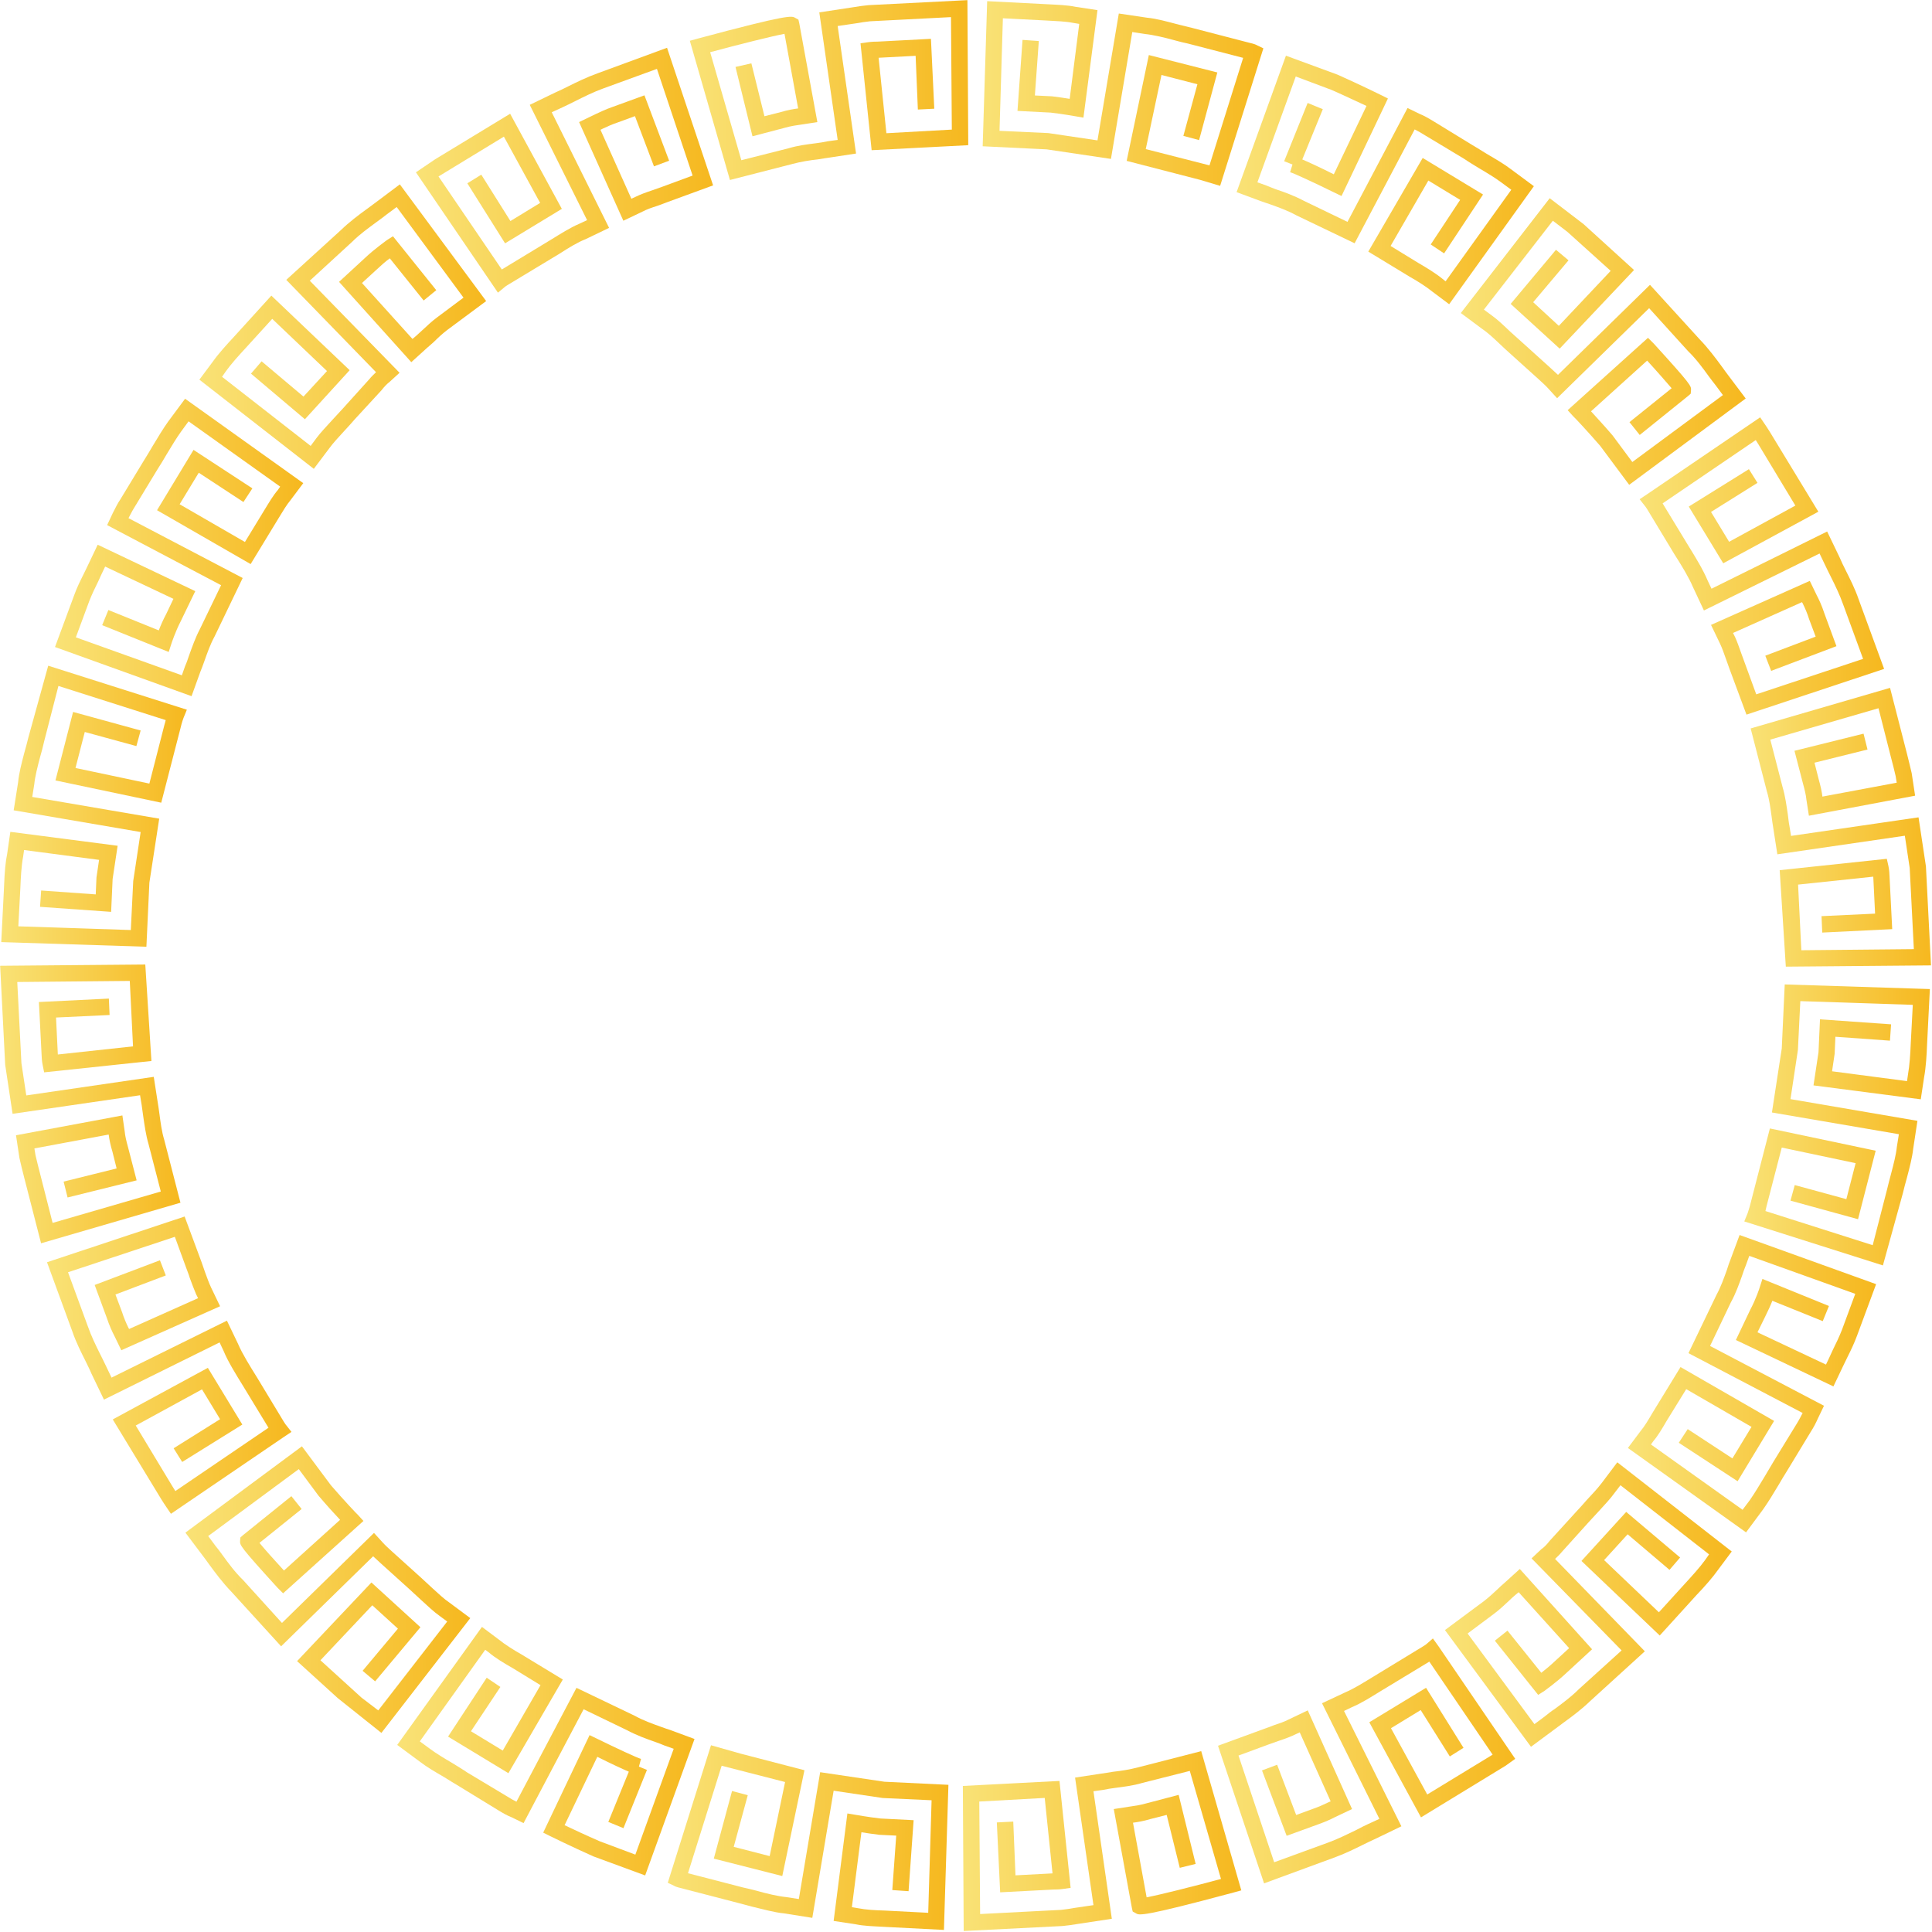 <?xml version="1.0" encoding="UTF-8" standalone="no"?>
<!DOCTYPE svg PUBLIC "-//W3C//DTD SVG 1.1//EN" "http://www.w3.org/Graphics/SVG/1.1/DTD/svg11.dtd">
<svg width="100%" height="100%" viewBox="0 0 1167 1167" version="1.1" xmlns="http://www.w3.org/2000/svg" xmlns:xlink="http://www.w3.org/1999/xlink" xml:space="preserve" xmlns:serif="http://www.serif.com/" style="fill-rule:evenodd;clip-rule:evenodd;stroke-linejoin:round;stroke-miterlimit:2;">
    <g transform="matrix(1,0,0,1,-977.308,-460.592)">
        <g transform="matrix(4.167,0,0,4.167,0,0)">
            <g transform="matrix(35.98,0,0,-35.98,470.511,311.109)">
                <path d="M0.414,0.502C0.409,0.489 0.403,0.473 0.398,0.456C0.387,0.426 0.375,0.391 0.357,0.358L0.244,0.123L0.704,-0.118C0.698,-0.129 0.691,-0.144 0.681,-0.16L0.586,-0.315C0.574,-0.335 0.562,-0.355 0.551,-0.374C0.53,-0.409 0.51,-0.442 0.492,-0.468L0.462,-0.508L0.093,-0.245L0.102,-0.232C0.121,-0.21 0.138,-0.181 0.156,-0.15L0.235,-0.022L0.498,-0.174L0.421,-0.301L0.241,-0.183L0.205,-0.238L0.442,-0.393L0.589,-0.15L0.212,0.067L0.1,-0.116C0.083,-0.145 0.067,-0.172 0.051,-0.191L0,-0.259L0.476,-0.599L0.545,-0.506C0.564,-0.479 0.585,-0.445 0.607,-0.408C0.618,-0.389 0.63,-0.369 0.642,-0.35L0.736,-0.195C0.749,-0.175 0.758,-0.157 0.766,-0.139L0.79,-0.089L0.331,0.152L0.415,0.328C0.435,0.364 0.448,0.402 0.46,0.435C0.465,0.45 0.47,0.465 0.476,0.479L0.489,0.515L0.916,0.362L0.862,0.216C0.851,0.188 0.838,0.161 0.826,0.137C0.82,0.124 0.814,0.111 0.809,0.1L0.798,0.077L0.522,0.207L0.552,0.268C0.564,0.292 0.575,0.316 0.582,0.334L0.785,0.252L0.81,0.313L0.542,0.422L0.531,0.388C0.531,0.387 0.516,0.341 0.493,0.298L0.435,0.176L0.828,-0.011L0.868,0.073C0.873,0.084 0.879,0.095 0.885,0.108C0.898,0.134 0.912,0.163 0.923,0.193L1,0.401L0.45,0.599L0.414,0.502Z" style="fill:url(#_Linear1);fill-rule:nonzero;"/>
            </g>
            <g transform="matrix(26.903,0,0,-26.903,487.38,273.599)">
                <path d="M0.202,0.412L0.149,0.067L0.833,-0.05L0.822,-0.119C0.818,-0.159 0.805,-0.21 0.791,-0.263C0.783,-0.292 0.776,-0.321 0.769,-0.349L0.692,-0.648L0.114,-0.464C0.116,-0.456 0.118,-0.448 0.12,-0.438L0.202,-0.122L0.6,-0.206L0.55,-0.4L0.272,-0.324L0.249,-0.408L0.613,-0.508L0.708,-0.139L0.138,-0.019L0.035,-0.418C0.027,-0.452 0.018,-0.474 0.018,-0.476L0,-0.52L0.747,-0.757L0.854,-0.37C0.861,-0.342 0.868,-0.313 0.876,-0.286C0.891,-0.229 0.905,-0.175 0.91,-0.13L0.933,0.022L0.249,0.139L0.289,0.404L0.302,0.667L0.908,0.647L0.897,0.439C0.895,0.387 0.891,0.321 0.882,0.271L0.877,0.236L0.473,0.289L0.487,0.384L0.491,0.475L0.785,0.454L0.791,0.542L0.408,0.569L0.4,0.392L0.373,0.213L0.951,0.138L0.969,0.257C0.979,0.31 0.983,0.38 0.985,0.435L1,0.732L0.218,0.757L0.202,0.412Z" style="fill:url(#_Linear2);fill-rule:nonzero;"/>
            </g>
            <g transform="matrix(43.084,0,0,-43.084,411.093,365.789)">
                <path d="M0.7,0.392C0.7,0.392 0.696,0.389 0.691,0.386L0.517,0.28C0.486,0.261 0.455,0.242 0.429,0.231L0.35,0.194L0.543,-0.195L0.506,-0.212C0.493,-0.218 0.479,-0.225 0.464,-0.233C0.435,-0.247 0.403,-0.263 0.37,-0.275L0.189,-0.341L0.069,0.018L0.172,0.056C0.184,0.06 0.195,0.064 0.206,0.068C0.227,0.075 0.246,0.082 0.262,0.09L0.275,0.096L0.379,-0.136L0.37,-0.14C0.357,-0.146 0.341,-0.154 0.323,-0.16L0.263,-0.182L0.199,-0.013L0.148,-0.032L0.231,-0.252L0.341,-0.212C0.36,-0.205 0.379,-0.197 0.394,-0.189L0.451,-0.162L0.302,0.17L0.237,0.139C0.224,0.132 0.206,0.126 0.188,0.12C0.176,0.115 0.164,0.111 0.153,0.107L0,0.051L0.155,-0.412L0.389,-0.326C0.425,-0.313 0.458,-0.297 0.488,-0.282C0.503,-0.275 0.516,-0.268 0.53,-0.262L0.617,-0.22L0.424,0.168L0.451,0.181C0.48,0.193 0.512,0.213 0.546,0.234L0.711,0.334L0.924,0.021L0.704,-0.113L0.582,0.11L0.682,0.171L0.78,0.015L0.826,0.044L0.7,0.246L0.509,0.13L0.683,-0.19L0.968,-0.016L1,0.007L0.741,0.387L0.723,0.412L0.7,0.392Z" style="fill:url(#_Linear3);fill-rule:nonzero;"/>
            </g>
            <g transform="matrix(41.57,0,0,-41.57,443.992,343.124)">
                <path d="M0.546,0.423C0.533,0.406 0.514,0.385 0.494,0.364C0.482,0.35 0.47,0.337 0.458,0.324L0.365,0.222C0.355,0.209 0.345,0.199 0.336,0.193L0.302,0.161L0.616,-0.16L0.467,-0.295C0.44,-0.322 0.41,-0.344 0.383,-0.364C0.369,-0.373 0.357,-0.383 0.347,-0.391L0.312,-0.417L0.079,-0.101L0.17,-0.033C0.189,-0.019 0.207,-0.002 0.222,0.012C0.23,0.02 0.238,0.027 0.245,0.033L0.257,0.043L0.433,-0.152L0.384,-0.197C0.367,-0.213 0.349,-0.228 0.336,-0.238L0.218,-0.091L0.174,-0.126L0.325,-0.315L0.347,-0.301C0.349,-0.299 0.388,-0.272 0.423,-0.239L0.513,-0.156L0.261,0.124L0.207,0.075C0.2,0.069 0.192,0.062 0.184,0.054C0.169,0.04 0.153,0.025 0.136,0.012L0,-0.089L0.3,-0.496L0.381,-0.436C0.392,-0.428 0.404,-0.419 0.416,-0.41C0.445,-0.389 0.477,-0.365 0.506,-0.337L0.697,-0.163L0.384,0.159C0.391,0.166 0.4,0.174 0.408,0.184L0.5,0.286C0.512,0.299 0.524,0.312 0.536,0.325C0.557,0.348 0.577,0.369 0.592,0.39L0.612,0.416L0.921,0.175L0.907,0.155C0.889,0.13 0.86,0.098 0.837,0.073L0.746,-0.027L0.555,0.155L0.637,0.245L0.783,0.121L0.82,0.164L0.632,0.323L0.476,0.152L0.749,-0.108L0.878,0.034C0.905,0.062 0.934,0.095 0.953,0.122L1,0.185L0.601,0.496L0.546,0.423Z" style="fill:url(#_Linear4);fill-rule:nonzero;"/>
            </g>
            <g transform="matrix(40.682,0,0,-40.682,331.334,376.905)">
                <path d="M0,-0.161L0.023,-0.172C0.024,-0.173 0.033,-0.177 0.047,-0.18L0.255,-0.234C0.27,-0.238 0.285,-0.242 0.3,-0.246C0.342,-0.256 0.381,-0.267 0.414,-0.27L0.515,-0.286L0.591,0.167L0.766,0.141L0.94,0.133L0.928,-0.268L0.773,-0.26C0.738,-0.259 0.705,-0.257 0.68,-0.252L0.656,-0.248L0.69,0.019C0.707,0.016 0.73,0.013 0.753,0.01L0.814,0.007L0.8,-0.187L0.858,-0.191L0.876,0.062L0.758,0.068C0.714,0.073 0.671,0.081 0.67,0.081L0.64,0.086L0.591,-0.297L0.67,-0.309C0.698,-0.315 0.733,-0.316 0.77,-0.318L0.984,-0.329L1,0.188L0.772,0.199L0.543,0.233L0.467,-0.219L0.422,-0.212C0.392,-0.209 0.354,-0.2 0.315,-0.189C0.299,-0.185 0.284,-0.181 0.269,-0.178L0.072,-0.127L0.192,0.256L0.418,0.198L0.363,-0.066L0.235,-0.033L0.285,0.151L0.229,0.166L0.164,-0.075L0.408,-0.137L0.487,0.24L0.26,0.299L0.154,0.329L0,-0.161Z" style="fill:url(#_Linear5);fill-rule:nonzero;"/>
            </g>
            <g transform="matrix(40.364,0,0,-40.364,374.108,377.412)">
                <path d="M0.63,0.265C0.6,0.257 0.568,0.252 0.54,0.249C0.523,0.246 0.508,0.244 0.495,0.242L0.403,0.228L0.469,-0.23L0.401,-0.24C0.386,-0.243 0.369,-0.245 0.353,-0.247L0.062,-0.262L0.059,0.142L0.294,0.155L0.322,-0.116L0.189,-0.123L0.181,0.07L0.122,0.067L0.134,-0.184L0.325,-0.174C0.346,-0.174 0.359,-0.172 0.359,-0.172L0.387,-0.168L0.347,0.216L0,0.198L0.003,-0.323L0.358,-0.305C0.376,-0.303 0.394,-0.301 0.41,-0.298L0.535,-0.279L0.469,0.179L0.505,0.184C0.518,0.187 0.532,0.189 0.547,0.191C0.577,0.195 0.612,0.199 0.645,0.209L0.815,0.252L0.927,-0.136C0.819,-0.165 0.707,-0.193 0.66,-0.202L0.611,0.066C0.627,0.068 0.65,0.072 0.673,0.079L0.732,0.094L0.779,-0.096L0.836,-0.082L0.775,0.166L0.657,0.135C0.636,0.129 0.615,0.126 0.6,0.124L0.542,0.115L0.607,-0.24L0.61,-0.253L0.621,-0.259C0.633,-0.267 0.643,-0.273 0.971,-0.185L1,-0.177L0.856,0.323L0.63,0.265Z" style="fill:url(#_Linear6);fill-rule:nonzero;"/>
            </g>
            <g transform="matrix(41.296,0,0,-41.296,261.41,340.96)">
                <path d="M0,0.2L0.061,0.119C0.068,0.11 0.075,0.1 0.083,0.089C0.105,0.059 0.131,0.024 0.161,-0.007L0.336,-0.199L0.659,0.117C0.667,0.11 0.675,0.102 0.685,0.093L0.788,0C0.801,-0.012 0.814,-0.024 0.827,-0.036C0.85,-0.057 0.872,-0.078 0.892,-0.092L0.919,-0.112L0.677,-0.424L0.618,-0.379L0.474,-0.248L0.656,-0.055L0.746,-0.137L0.622,-0.285L0.666,-0.322L0.825,-0.132L0.653,0.025L0.392,-0.251L0.535,-0.381L0.688,-0.503L1,-0.1L0.926,-0.045C0.908,-0.033 0.888,-0.014 0.866,0.006C0.853,0.018 0.839,0.031 0.826,0.043L0.724,0.135C0.711,0.147 0.701,0.156 0.693,0.165L0.662,0.199L0.339,-0.117L0.203,0.033C0.174,0.061 0.15,0.094 0.129,0.123C0.121,0.134 0.113,0.145 0.106,0.153L0.08,0.188L0.398,0.423L0.467,0.33C0.495,0.297 0.524,0.265 0.543,0.245L0.346,0.067C0.312,0.104 0.278,0.142 0.26,0.164L0.408,0.283L0.372,0.328L0.202,0.191L0.193,0.183L0.192,0.171C0.191,0.156 0.191,0.152 0.323,0.007L0.343,-0.013L0.625,0.241L0.605,0.263C0.604,0.263 0.556,0.314 0.511,0.366L0.409,0.503L0,0.2Z" style="fill:url(#_Linear7);fill-rule:nonzero;"/>
            </g>
            <g transform="matrix(43.095,0,0,-43.095,292.115,364.378)">
                <path d="M0,0.021L0.077,-0.036C0.099,-0.053 0.128,-0.07 0.159,-0.088C0.175,-0.098 0.191,-0.108 0.208,-0.118L0.337,-0.197C0.356,-0.209 0.373,-0.218 0.384,-0.222L0.425,-0.242L0.627,0.141L0.774,0.07C0.806,0.053 0.839,0.041 0.868,0.031C0.879,0.027 0.89,0.023 0.899,0.019L0.93,0.008L0.801,-0.348L0.681,-0.303C0.635,-0.283 0.59,-0.262 0.563,-0.249L0.673,-0.019C0.725,-0.045 0.758,-0.06 0.779,-0.069L0.71,-0.238L0.761,-0.259L0.84,-0.063L0.813,-0.052L0.82,-0.026C0.808,-0.023 0.735,0.011 0.672,0.042L0.647,0.054L0.491,-0.274L0.515,-0.286C0.515,-0.286 0.586,-0.321 0.66,-0.354L0.834,-0.418L1,0.041L0.919,0.071C0.909,0.074 0.898,0.078 0.887,0.082C0.859,0.092 0.828,0.103 0.799,0.119L0.603,0.213L0.401,-0.17C0.391,-0.165 0.38,-0.159 0.366,-0.15L0.236,-0.072C0.22,-0.061 0.203,-0.051 0.187,-0.041C0.158,-0.024 0.13,-0.007 0.11,0.008L0.076,0.033L0.296,0.341L0.307,0.333C0.329,0.314 0.361,0.295 0.389,0.279L0.482,0.222L0.355,0.002L0.248,0.067L0.347,0.216L0.301,0.247L0.171,0.049L0.374,-0.074L0.557,0.241L0.417,0.326C0.392,0.34 0.362,0.359 0.341,0.376L0.285,0.418L0,0.021Z" style="fill:url(#_Linear8);fill-rule:nonzero;"/>
            </g>
            <g transform="matrix(26.138,0,0,-26.138,234.555,270.551)">
                <path d="M0,0.766L0.028,0.217L0.069,-0.055L0.776,0.048L0.785,-0.007C0.788,-0.027 0.791,-0.049 0.794,-0.072C0.801,-0.119 0.808,-0.172 0.823,-0.223L0.891,-0.486L0.291,-0.66L0.222,-0.389C0.212,-0.349 0.202,-0.312 0.196,-0.284L0.19,-0.247L0.602,-0.17C0.605,-0.196 0.612,-0.229 0.623,-0.266L0.646,-0.358L0.352,-0.431L0.374,-0.519L0.757,-0.424L0.71,-0.243C0.7,-0.207 0.693,-0.177 0.691,-0.154L0.678,-0.064L0.088,-0.174L0.107,-0.3C0.114,-0.332 0.124,-0.371 0.134,-0.411L0.227,-0.773L1,-0.548L0.91,-0.199C0.896,-0.153 0.89,-0.104 0.884,-0.06C0.881,-0.035 0.877,-0.011 0.874,0.008L0.852,0.15L0.145,0.047L0.118,0.226L0.095,0.676L0.719,0.682L0.737,0.319L0.32,0.274L0.31,0.479L0.607,0.493L0.603,0.584L0.215,0.565L0.23,0.27C0.231,0.236 0.236,0.215 0.236,0.215L0.244,0.175L0.839,0.238L0.805,0.773L0,0.766Z" style="fill:url(#_Linear9);fill-rule:nonzero;"/>
            </g>
            <g transform="matrix(35.437,0,0,-35.437,241.348,308.423)">
                <path d="M0,0.421L0.104,0.137C0.119,0.093 0.14,0.052 0.158,0.016C0.166,-0.001 0.175,-0.018 0.182,-0.035L0.233,-0.141L0.706,0.093L0.722,0.059C0.74,0.015 0.773,-0.038 0.802,-0.085L0.906,-0.256L0.525,-0.515C0.521,-0.509 0.517,-0.502 0.512,-0.494L0.363,-0.247L0.634,-0.099L0.708,-0.221L0.518,-0.34L0.553,-0.396L0.799,-0.243L0.658,-0.011L0.269,-0.222L0.455,-0.528C0.474,-0.56 0.488,-0.58 0.488,-0.58L0.507,-0.608L0.97,-0.293L1,-0.273L0.978,-0.245C0.977,-0.244 0.974,-0.24 0.969,-0.232L0.859,-0.05C0.831,-0.005 0.799,0.046 0.782,0.086L0.736,0.182L0.264,-0.051L0.243,-0.007C0.235,0.009 0.227,0.027 0.217,0.046C0.2,0.08 0.181,0.119 0.167,0.159L0.086,0.38L0.523,0.525L0.569,0.399C0.574,0.385 0.58,0.371 0.584,0.357C0.593,0.332 0.602,0.309 0.61,0.29L0.618,0.274L0.336,0.148L0.334,0.151C0.324,0.171 0.314,0.195 0.307,0.217L0.28,0.289L0.486,0.367L0.462,0.429L0.195,0.328L0.244,0.195C0.255,0.162 0.268,0.134 0.275,0.121L0.304,0.061L0.708,0.241L0.671,0.318C0.663,0.335 0.655,0.357 0.647,0.379C0.642,0.393 0.637,0.408 0.632,0.422L0.563,0.608L0,0.421Z" style="fill:url(#_Linear10);fill-rule:nonzero;"/>
            </g>
            <g transform="matrix(35.988,0,0,-35.988,242.508,189.891)">
                <path d="M0.455,0.506C0.436,0.479 0.415,0.445 0.393,0.408C0.382,0.389 0.37,0.369 0.358,0.35L0.264,0.195C0.251,0.176 0.243,0.158 0.233,0.139L0.21,0.09L0.669,-0.152L0.584,-0.328C0.565,-0.364 0.552,-0.402 0.54,-0.435C0.535,-0.45 0.53,-0.465 0.524,-0.478L0.511,-0.515L0.084,-0.362L0.138,-0.216C0.149,-0.188 0.162,-0.161 0.174,-0.137C0.18,-0.123 0.186,-0.111 0.191,-0.1L0.202,-0.077L0.477,-0.207L0.448,-0.268C0.435,-0.292 0.425,-0.316 0.418,-0.334L0.215,-0.252L0.19,-0.313L0.458,-0.421L0.469,-0.387C0.469,-0.387 0.484,-0.341 0.506,-0.298L0.565,-0.176L0.172,0.011L0.132,-0.073C0.127,-0.084 0.121,-0.095 0.115,-0.108C0.102,-0.134 0.088,-0.162 0.077,-0.193L0,-0.401L0.55,-0.599L0.585,-0.502C0.591,-0.488 0.596,-0.473 0.602,-0.457C0.613,-0.426 0.625,-0.391 0.643,-0.358L0.756,-0.123L0.296,0.118C0.302,0.129 0.309,0.144 0.319,0.16L0.413,0.315C0.426,0.335 0.438,0.355 0.449,0.374C0.47,0.409 0.49,0.442 0.508,0.467L0.538,0.508L0.907,0.245L0.898,0.232C0.879,0.21 0.862,0.181 0.843,0.15L0.765,0.022L0.502,0.174L0.579,0.301L0.759,0.183L0.795,0.238L0.558,0.393L0.411,0.15L0.788,-0.067L0.9,0.117C0.917,0.145 0.933,0.172 0.949,0.191L1,0.259L0.524,0.599L0.455,0.506Z" style="fill:url(#_Linear11);fill-rule:nonzero;"/>
            </g>
            <g transform="matrix(26.907,0,0,-26.907,234.716,227.402)">
                <path d="M0.146,0.37C0.139,0.342 0.132,0.314 0.124,0.287C0.109,0.23 0.095,0.175 0.091,0.13L0.067,-0.022L0.751,-0.139L0.711,-0.403L0.698,-0.667L0.092,-0.647L0.103,-0.439C0.105,-0.391 0.108,-0.322 0.118,-0.271L0.123,-0.236L0.527,-0.289L0.513,-0.384L0.509,-0.475L0.215,-0.454L0.209,-0.542L0.592,-0.569L0.6,-0.392L0.627,-0.213L0.049,-0.138L0.032,-0.256C0.023,-0.298 0.018,-0.354 0.015,-0.435L0,-0.732L0.782,-0.757L0.798,-0.412L0.851,-0.067L0.167,0.05L0.178,0.119C0.182,0.16 0.195,0.211 0.209,0.264C0.217,0.292 0.225,0.321 0.231,0.349L0.308,0.648L0.886,0.464C0.884,0.456 0.882,0.447 0.879,0.438L0.798,0.122L0.4,0.206L0.45,0.4L0.728,0.324L0.751,0.408L0.387,0.508L0.292,0.139L0.862,0.019L0.965,0.418C0.973,0.452 0.981,0.474 0.982,0.476L1,0.52L0.253,0.757L0.146,0.37Z" style="fill:url(#_Linear12);fill-rule:nonzero;"/>
            </g>
            <g transform="matrix(43.079,0,0,-43.079,294.826,135.208)">
                <path d="M0.611,0.326C0.575,0.313 0.542,0.297 0.512,0.282C0.498,0.275 0.484,0.268 0.47,0.262L0.383,0.22L0.576,-0.168L0.548,-0.181C0.52,-0.193 0.488,-0.213 0.454,-0.234L0.289,-0.334L0.076,-0.021L0.296,0.113L0.418,-0.11L0.318,-0.171L0.22,-0.015L0.173,-0.044L0.3,-0.246L0.491,-0.13L0.317,0.19L0.065,0.037L0,-0.007L0.259,-0.387L0.276,-0.412L0.3,-0.392C0.3,-0.392 0.304,-0.389 0.309,-0.386L0.483,-0.281C0.514,-0.261 0.545,-0.242 0.571,-0.232L0.65,-0.194L0.457,0.195L0.494,0.212C0.507,0.218 0.521,0.225 0.537,0.233C0.565,0.247 0.597,0.263 0.63,0.275L0.811,0.341L0.931,-0.018L0.828,-0.056C0.816,-0.06 0.805,-0.064 0.794,-0.068C0.773,-0.075 0.754,-0.082 0.738,-0.09L0.725,-0.096L0.621,0.136L0.629,0.14C0.642,0.146 0.659,0.154 0.677,0.16L0.737,0.182L0.801,0.013L0.852,0.032L0.769,0.252L0.659,0.212C0.639,0.205 0.62,0.196 0.605,0.189L0.549,0.162L0.698,-0.17L0.763,-0.139C0.776,-0.132 0.793,-0.126 0.812,-0.12C0.824,-0.116 0.836,-0.111 0.847,-0.107L1,-0.051L0.845,0.412L0.611,0.326Z" style="fill:url(#_Linear13);fill-rule:nonzero;"/>
            </g>
            <g transform="matrix(41.572,0,0,-41.572,263.436,157.877)">
                <path d="M0.619,0.436C0.608,0.428 0.596,0.419 0.584,0.41C0.555,0.389 0.523,0.365 0.494,0.337L0.303,0.163L0.616,-0.159C0.609,-0.166 0.6,-0.174 0.592,-0.184L0.5,-0.286C0.488,-0.299 0.476,-0.312 0.464,-0.325C0.443,-0.348 0.423,-0.369 0.408,-0.389L0.388,-0.416L0.079,-0.175L0.093,-0.155C0.11,-0.131 0.138,-0.1 0.163,-0.073L0.254,0.027L0.445,-0.155L0.363,-0.244L0.217,-0.121L0.18,-0.164L0.368,-0.323L0.524,-0.152L0.251,0.108L0.122,-0.034C0.095,-0.063 0.066,-0.095 0.047,-0.122L0,-0.185L0.399,-0.496L0.454,-0.423C0.467,-0.405 0.486,-0.385 0.506,-0.363C0.518,-0.35 0.53,-0.337 0.542,-0.323L0.635,-0.222C0.645,-0.209 0.655,-0.199 0.663,-0.193L0.698,-0.161L0.385,0.16L0.533,0.296C0.559,0.322 0.59,0.344 0.617,0.364C0.631,0.374 0.643,0.383 0.653,0.391L0.688,0.417L0.921,0.101L0.83,0.033C0.811,0.019 0.793,0.002 0.778,-0.012C0.77,-0.02 0.762,-0.026 0.755,-0.033L0.743,-0.043L0.567,0.152L0.616,0.197C0.633,0.213 0.65,0.228 0.664,0.238L0.782,0.091L0.826,0.127L0.675,0.315L0.653,0.301C0.651,0.299 0.612,0.272 0.577,0.239L0.487,0.156L0.739,-0.124L0.793,-0.075C0.8,-0.069 0.808,-0.062 0.817,-0.054C0.831,-0.04 0.847,-0.025 0.864,-0.012L1,0.089L0.699,0.496L0.619,0.436Z" style="fill:url(#_Linear14);fill-rule:nonzero;"/>
            </g>
            <g transform="matrix(40.688,0,0,-40.688,376.981,124.088)">
                <path d="M0,-0.188L0.228,-0.199L0.457,-0.233L0.533,0.219L0.578,0.212C0.608,0.209 0.646,0.2 0.686,0.189C0.701,0.185 0.716,0.181 0.731,0.178L0.928,0.127L0.808,-0.256L0.581,-0.198L0.637,0.066L0.765,0.033L0.715,-0.151L0.771,-0.166L0.836,0.075L0.592,0.137L0.513,-0.24L0.776,-0.308L0.846,-0.329L1,0.161L0.977,0.172C0.976,0.173 0.967,0.177 0.953,0.18L0.745,0.234C0.73,0.238 0.715,0.241 0.7,0.245C0.658,0.256 0.619,0.267 0.586,0.27L0.485,0.285L0.409,-0.167L0.234,-0.141L0.06,-0.133L0.072,0.268L0.228,0.26C0.262,0.258 0.295,0.257 0.32,0.252L0.344,0.248L0.31,-0.019C0.293,-0.016 0.27,-0.013 0.247,-0.01L0.186,-0.007L0.2,0.187L0.142,0.191L0.124,-0.062L0.242,-0.068C0.286,-0.073 0.329,-0.081 0.33,-0.081L0.359,-0.086L0.409,0.297L0.33,0.309C0.302,0.315 0.267,0.316 0.231,0.318L0.016,0.329L0,-0.188Z" style="fill:url(#_Linear15);fill-rule:nonzero;"/>
            </g>
            <g transform="matrix(40.358,0,0,-40.358,334.532,123.588)">
                <path d="M0.642,0.305C0.624,0.303 0.606,0.301 0.59,0.298L0.465,0.279L0.531,-0.179L0.495,-0.184C0.482,-0.187 0.468,-0.189 0.453,-0.191C0.422,-0.195 0.388,-0.199 0.355,-0.209L0.185,-0.252L0.073,0.136C0.181,0.165 0.293,0.193 0.34,0.202L0.389,-0.066C0.373,-0.068 0.35,-0.072 0.327,-0.079L0.268,-0.094L0.221,0.096L0.164,0.083L0.225,-0.166L0.343,-0.135C0.364,-0.129 0.385,-0.126 0.4,-0.124L0.458,-0.115L0.393,0.24L0.39,0.253L0.379,0.259C0.366,0.267 0.357,0.273 0.029,0.185L0,0.177L0.144,-0.323L0.37,-0.265C0.4,-0.257 0.432,-0.252 0.46,-0.249C0.477,-0.246 0.492,-0.244 0.505,-0.242L0.597,-0.228L0.531,0.23L0.599,0.24C0.614,0.243 0.631,0.245 0.647,0.247L0.938,0.262L0.941,-0.142L0.706,-0.155L0.678,0.116L0.811,0.123L0.819,-0.07L0.878,-0.067L0.866,0.184L0.675,0.174C0.654,0.174 0.641,0.172 0.641,0.172L0.613,0.168L0.653,-0.216L1,-0.198L0.997,0.323L0.642,0.305Z" style="fill:url(#_Linear16);fill-rule:nonzero;"/>
            </g>
            <g transform="matrix(41.296,0,0,-41.296,446.292,160.039)">
                <path d="M0,0.1L0.074,0.045C0.092,0.033 0.113,0.014 0.134,-0.006C0.147,-0.019 0.161,-0.031 0.174,-0.043L0.276,-0.135C0.289,-0.147 0.299,-0.156 0.307,-0.165L0.338,-0.199L0.661,0.117L0.797,-0.033C0.826,-0.061 0.85,-0.094 0.871,-0.123C0.879,-0.134 0.887,-0.144 0.894,-0.153L0.92,-0.188L0.602,-0.423L0.533,-0.33C0.505,-0.297 0.475,-0.265 0.457,-0.245L0.654,-0.067C0.688,-0.104 0.721,-0.142 0.74,-0.164L0.592,-0.283L0.628,-0.328L0.798,-0.191L0.807,-0.183L0.808,-0.171C0.809,-0.156 0.809,-0.152 0.677,-0.007L0.657,0.013L0.375,-0.241L0.395,-0.263C0.396,-0.263 0.444,-0.314 0.489,-0.366L0.591,-0.503L1,-0.2L0.939,-0.119C0.932,-0.11 0.925,-0.1 0.917,-0.089C0.895,-0.059 0.869,-0.024 0.839,0.007L0.664,0.199L0.341,-0.117C0.333,-0.11 0.325,-0.102 0.315,-0.093L0.212,0C0.199,0.011 0.186,0.024 0.173,0.035C0.15,0.057 0.128,0.078 0.108,0.092L0.081,0.112L0.323,0.424L0.374,0.385L0.526,0.248L0.344,0.055L0.254,0.138L0.378,0.285L0.334,0.322L0.175,0.132L0.347,-0.025L0.608,0.251L0.431,0.412L0.312,0.503L0,0.1Z" style="fill:url(#_Linear17);fill-rule:nonzero;"/>
            </g>
            <g transform="matrix(43.095,0,0,-43.095,413.788,136.619)">
                <path d="M0,-0.041L0.081,-0.071C0.091,-0.075 0.102,-0.078 0.113,-0.082C0.141,-0.092 0.172,-0.103 0.201,-0.119L0.397,-0.213L0.599,0.17C0.609,0.165 0.62,0.159 0.634,0.15L0.764,0.072C0.78,0.061 0.797,0.051 0.813,0.041C0.842,0.024 0.87,0.007 0.89,-0.008L0.924,-0.033L0.703,-0.341L0.693,-0.333C0.67,-0.314 0.637,-0.294 0.611,-0.279L0.518,-0.222L0.645,-0.002L0.752,-0.067L0.653,-0.217L0.698,-0.247L0.829,-0.049L0.626,0.074L0.443,-0.241L0.583,-0.326C0.608,-0.34 0.638,-0.359 0.659,-0.376L0.715,-0.418L1,-0.021L0.923,0.036C0.901,0.053 0.872,0.07 0.841,0.088C0.825,0.098 0.809,0.108 0.792,0.118L0.663,0.197C0.645,0.208 0.629,0.217 0.616,0.222L0.575,0.242L0.373,-0.141L0.226,-0.07C0.194,-0.053 0.161,-0.041 0.131,-0.031C0.121,-0.027 0.11,-0.023 0.101,-0.019L0.07,-0.008L0.199,0.348L0.319,0.303C0.365,0.283 0.41,0.261 0.437,0.249L0.327,0.019C0.275,0.045 0.242,0.06 0.221,0.069L0.29,0.238L0.239,0.259L0.16,0.063L0.188,0.052L0.18,0.026C0.192,0.023 0.265,-0.011 0.328,-0.042L0.353,-0.054L0.509,0.274L0.485,0.286C0.485,0.286 0.414,0.321 0.34,0.354L0.166,0.418L0,-0.041Z" style="fill:url(#_Linear18);fill-rule:nonzero;"/>
            </g>
            <g transform="matrix(26.14,0,0,-26.14,488.305,230.45)">
                <path d="M0,0.548L0.09,0.199C0.104,0.153 0.11,0.104 0.116,0.061C0.119,0.035 0.123,0.011 0.126,-0.008L0.148,-0.15L0.855,-0.047L0.882,-0.226L0.905,-0.676L0.281,-0.682L0.263,-0.318L0.68,-0.274L0.69,-0.479L0.393,-0.493L0.397,-0.584L0.785,-0.565L0.77,-0.27C0.769,-0.236 0.764,-0.215 0.764,-0.215L0.755,-0.175L0.161,-0.238L0.195,-0.773L1,-0.766L0.972,-0.217L0.931,0.055L0.224,-0.048L0.215,0.007C0.211,0.027 0.209,0.049 0.206,0.072C0.199,0.119 0.192,0.172 0.177,0.223L0.109,0.486L0.709,0.66L0.778,0.388C0.788,0.349 0.798,0.312 0.804,0.284L0.81,0.247L0.398,0.17C0.395,0.196 0.388,0.228 0.377,0.267L0.354,0.358L0.648,0.431L0.626,0.519L0.243,0.424L0.29,0.243C0.3,0.207 0.307,0.177 0.309,0.154L0.323,0.064L0.912,0.175L0.893,0.3C0.886,0.332 0.876,0.37 0.866,0.411L0.773,0.773L0,0.548Z" style="fill:url(#_Linear19);fill-rule:nonzero;"/>
            </g>
            <g transform="matrix(35.441,0,0,-35.441,472.211,192.576)">
                <path d="M0.03,0.293L0,0.273L0.022,0.245C0.023,0.244 0.026,0.24 0.031,0.232L0.141,0.05C0.171,0.003 0.201,-0.046 0.218,-0.086L0.263,-0.182L0.736,0.051L0.757,0.007C0.765,-0.009 0.773,-0.027 0.783,-0.046C0.8,-0.08 0.819,-0.119 0.833,-0.159L0.914,-0.38L0.477,-0.525L0.431,-0.399C0.426,-0.385 0.421,-0.371 0.416,-0.358C0.407,-0.333 0.399,-0.309 0.39,-0.29L0.382,-0.274L0.664,-0.148L0.666,-0.151C0.676,-0.171 0.686,-0.194 0.693,-0.217L0.72,-0.289L0.514,-0.367L0.538,-0.429L0.805,-0.328L0.756,-0.195C0.745,-0.161 0.732,-0.134 0.725,-0.121L0.696,-0.061L0.292,-0.241L0.329,-0.318C0.337,-0.335 0.345,-0.357 0.353,-0.38C0.358,-0.394 0.363,-0.408 0.368,-0.422L0.437,-0.608L1,-0.421L0.896,-0.137C0.881,-0.093 0.86,-0.052 0.842,-0.016C0.833,0.002 0.825,0.018 0.818,0.035L0.767,0.141L0.294,-0.093L0.278,-0.059C0.26,-0.016 0.229,0.035 0.198,0.085L0.094,0.256L0.475,0.515C0.479,0.509 0.483,0.502 0.488,0.494L0.637,0.247L0.366,0.099L0.292,0.221L0.482,0.34L0.447,0.396L0.201,0.243L0.342,0.011L0.731,0.222L0.545,0.528C0.526,0.56 0.512,0.58 0.512,0.58L0.493,0.608L0.03,0.293Z" style="fill:url(#_Linear20);fill-rule:nonzero;"/>
            </g>
        </g>
    </g>
    <defs>
        <linearGradient id="_Linear1" x1="0" y1="0" x2="1" y2="0" gradientUnits="userSpaceOnUse" gradientTransform="matrix(1,0,0,-1,0,1.47805e-05)"><stop offset="0" style="stop-color:rgb(249,226,118);stop-opacity:1"/><stop offset="1" style="stop-color:rgb(246,184,31);stop-opacity:1"/></linearGradient>
        <linearGradient id="_Linear2" x1="0" y1="0" x2="1" y2="0" gradientUnits="userSpaceOnUse" gradientTransform="matrix(1,0,0,-1,0,3.89024e-05)"><stop offset="0" style="stop-color:rgb(249,226,118);stop-opacity:1"/><stop offset="1" style="stop-color:rgb(246,184,31);stop-opacity:1"/></linearGradient>
        <linearGradient id="_Linear3" x1="0" y1="0" x2="1" y2="0" gradientUnits="userSpaceOnUse" gradientTransform="matrix(1,0,0,-1,0,-9.42337e-07)"><stop offset="0" style="stop-color:rgb(249,226,118);stop-opacity:1"/><stop offset="1" style="stop-color:rgb(246,184,31);stop-opacity:1"/></linearGradient>
        <linearGradient id="_Linear4" x1="0" y1="0" x2="1" y2="0" gradientUnits="userSpaceOnUse" gradientTransform="matrix(1,0,0,-1,0,1.51938e-05)"><stop offset="0" style="stop-color:rgb(249,226,118);stop-opacity:1"/><stop offset="1" style="stop-color:rgb(246,184,31);stop-opacity:1"/></linearGradient>
        <linearGradient id="_Linear5" x1="0" y1="0" x2="1" y2="0" gradientUnits="userSpaceOnUse" gradientTransform="matrix(1,0,0,-1,0,-3.86414e-06)"><stop offset="0" style="stop-color:rgb(249,226,118);stop-opacity:1"/><stop offset="1" style="stop-color:rgb(246,184,31);stop-opacity:1"/></linearGradient>
        <linearGradient id="_Linear6" x1="0" y1="0" x2="1" y2="0" gradientUnits="userSpaceOnUse" gradientTransform="matrix(1,0,0,-1,0,-1.26351e-06)"><stop offset="0" style="stop-color:rgb(249,226,118);stop-opacity:1"/><stop offset="1" style="stop-color:rgb(246,184,31);stop-opacity:1"/></linearGradient>
        <linearGradient id="_Linear7" x1="0" y1="0" x2="1" y2="0" gradientUnits="userSpaceOnUse" gradientTransform="matrix(1,0,0,-1,0,-1.97599e-06)"><stop offset="0" style="stop-color:rgb(249,226,118);stop-opacity:1"/><stop offset="1" style="stop-color:rgb(246,184,31);stop-opacity:1"/></linearGradient>
        <linearGradient id="_Linear8" x1="0" y1="0" x2="1" y2="0" gradientUnits="userSpaceOnUse" gradientTransform="matrix(1,0,0,-1,0,-1.01914e-05)"><stop offset="0" style="stop-color:rgb(249,226,118);stop-opacity:1"/><stop offset="1" style="stop-color:rgb(246,184,31);stop-opacity:1"/></linearGradient>
        <linearGradient id="_Linear9" x1="0" y1="0" x2="1" y2="0" gradientUnits="userSpaceOnUse" gradientTransform="matrix(1,0,0,-1,0,3.10202e-05)"><stop offset="0" style="stop-color:rgb(249,226,118);stop-opacity:1"/><stop offset="1" style="stop-color:rgb(246,184,31);stop-opacity:1"/></linearGradient>
        <linearGradient id="_Linear10" x1="0" y1="0" x2="1" y2="0" gradientUnits="userSpaceOnUse" gradientTransform="matrix(1,0,0,-1,0,2.23549e-05)"><stop offset="0" style="stop-color:rgb(249,226,118);stop-opacity:1"/><stop offset="1" style="stop-color:rgb(246,184,31);stop-opacity:1"/></linearGradient>
        <linearGradient id="_Linear11" x1="0" y1="0" x2="1" y2="0" gradientUnits="userSpaceOnUse" gradientTransform="matrix(1,0,0,-1,0,-6.29659e-06)"><stop offset="0" style="stop-color:rgb(249,226,118);stop-opacity:1"/><stop offset="1" style="stop-color:rgb(246,184,31);stop-opacity:1"/></linearGradient>
        <linearGradient id="_Linear12" x1="0" y1="0" x2="1" y2="0" gradientUnits="userSpaceOnUse" gradientTransform="matrix(1,0,0,-1,0,-2.10132e-05)"><stop offset="0" style="stop-color:rgb(249,226,118);stop-opacity:1"/><stop offset="1" style="stop-color:rgb(246,184,31);stop-opacity:1"/></linearGradient>
        <linearGradient id="_Linear13" x1="0" y1="0" x2="1" y2="0" gradientUnits="userSpaceOnUse" gradientTransform="matrix(1,0,0,-1,0,9.55452e-06)"><stop offset="0" style="stop-color:rgb(249,226,118);stop-opacity:1"/><stop offset="1" style="stop-color:rgb(246,184,31);stop-opacity:1"/></linearGradient>
        <linearGradient id="_Linear14" x1="0" y1="0" x2="1" y2="0" gradientUnits="userSpaceOnUse" gradientTransform="matrix(1,0,0,-1,0,2.46176e-05)"><stop offset="0" style="stop-color:rgb(249,226,118);stop-opacity:1"/><stop offset="1" style="stop-color:rgb(246,184,31);stop-opacity:1"/></linearGradient>
        <linearGradient id="_Linear15" x1="0" y1="0" x2="1" y2="0" gradientUnits="userSpaceOnUse" gradientTransform="matrix(1,0,0,-1,0,-3.00482e-05)"><stop offset="0" style="stop-color:rgb(249,226,118);stop-opacity:1"/><stop offset="1" style="stop-color:rgb(246,184,31);stop-opacity:1"/></linearGradient>
        <linearGradient id="_Linear16" x1="0" y1="0" x2="1" y2="0" gradientUnits="userSpaceOnUse" gradientTransform="matrix(1,0,0,-1,0,8.82116e-07)"><stop offset="0" style="stop-color:rgb(249,226,118);stop-opacity:1"/><stop offset="1" style="stop-color:rgb(246,184,31);stop-opacity:1"/></linearGradient>
        <linearGradient id="_Linear17" x1="0" y1="0" x2="1" y2="0" gradientUnits="userSpaceOnUse" gradientTransform="matrix(1,0,0,-1,0,4.36363e-06)"><stop offset="0" style="stop-color:rgb(249,226,118);stop-opacity:1"/><stop offset="1" style="stop-color:rgb(246,184,31);stop-opacity:1"/></linearGradient>
        <linearGradient id="_Linear18" x1="0" y1="0" x2="1" y2="0" gradientUnits="userSpaceOnUse" gradientTransform="matrix(1,0,0,-1,0,-1.44796e-05)"><stop offset="0" style="stop-color:rgb(249,226,118);stop-opacity:1"/><stop offset="1" style="stop-color:rgb(246,184,31);stop-opacity:1"/></linearGradient>
        <linearGradient id="_Linear19" x1="0" y1="0" x2="1" y2="0" gradientUnits="userSpaceOnUse" gradientTransform="matrix(1,0,0,-1,0,1.68474e-05)"><stop offset="0" style="stop-color:rgb(249,226,118);stop-opacity:1"/><stop offset="1" style="stop-color:rgb(246,184,31);stop-opacity:1"/></linearGradient>
        <linearGradient id="_Linear20" x1="0" y1="0" x2="1" y2="0" gradientUnits="userSpaceOnUse" gradientTransform="matrix(1,0,0,-1,0,-9.04046e-06)"><stop offset="0" style="stop-color:rgb(249,226,118);stop-opacity:1"/><stop offset="1" style="stop-color:rgb(246,184,31);stop-opacity:1"/></linearGradient>
    </defs>
</svg>
